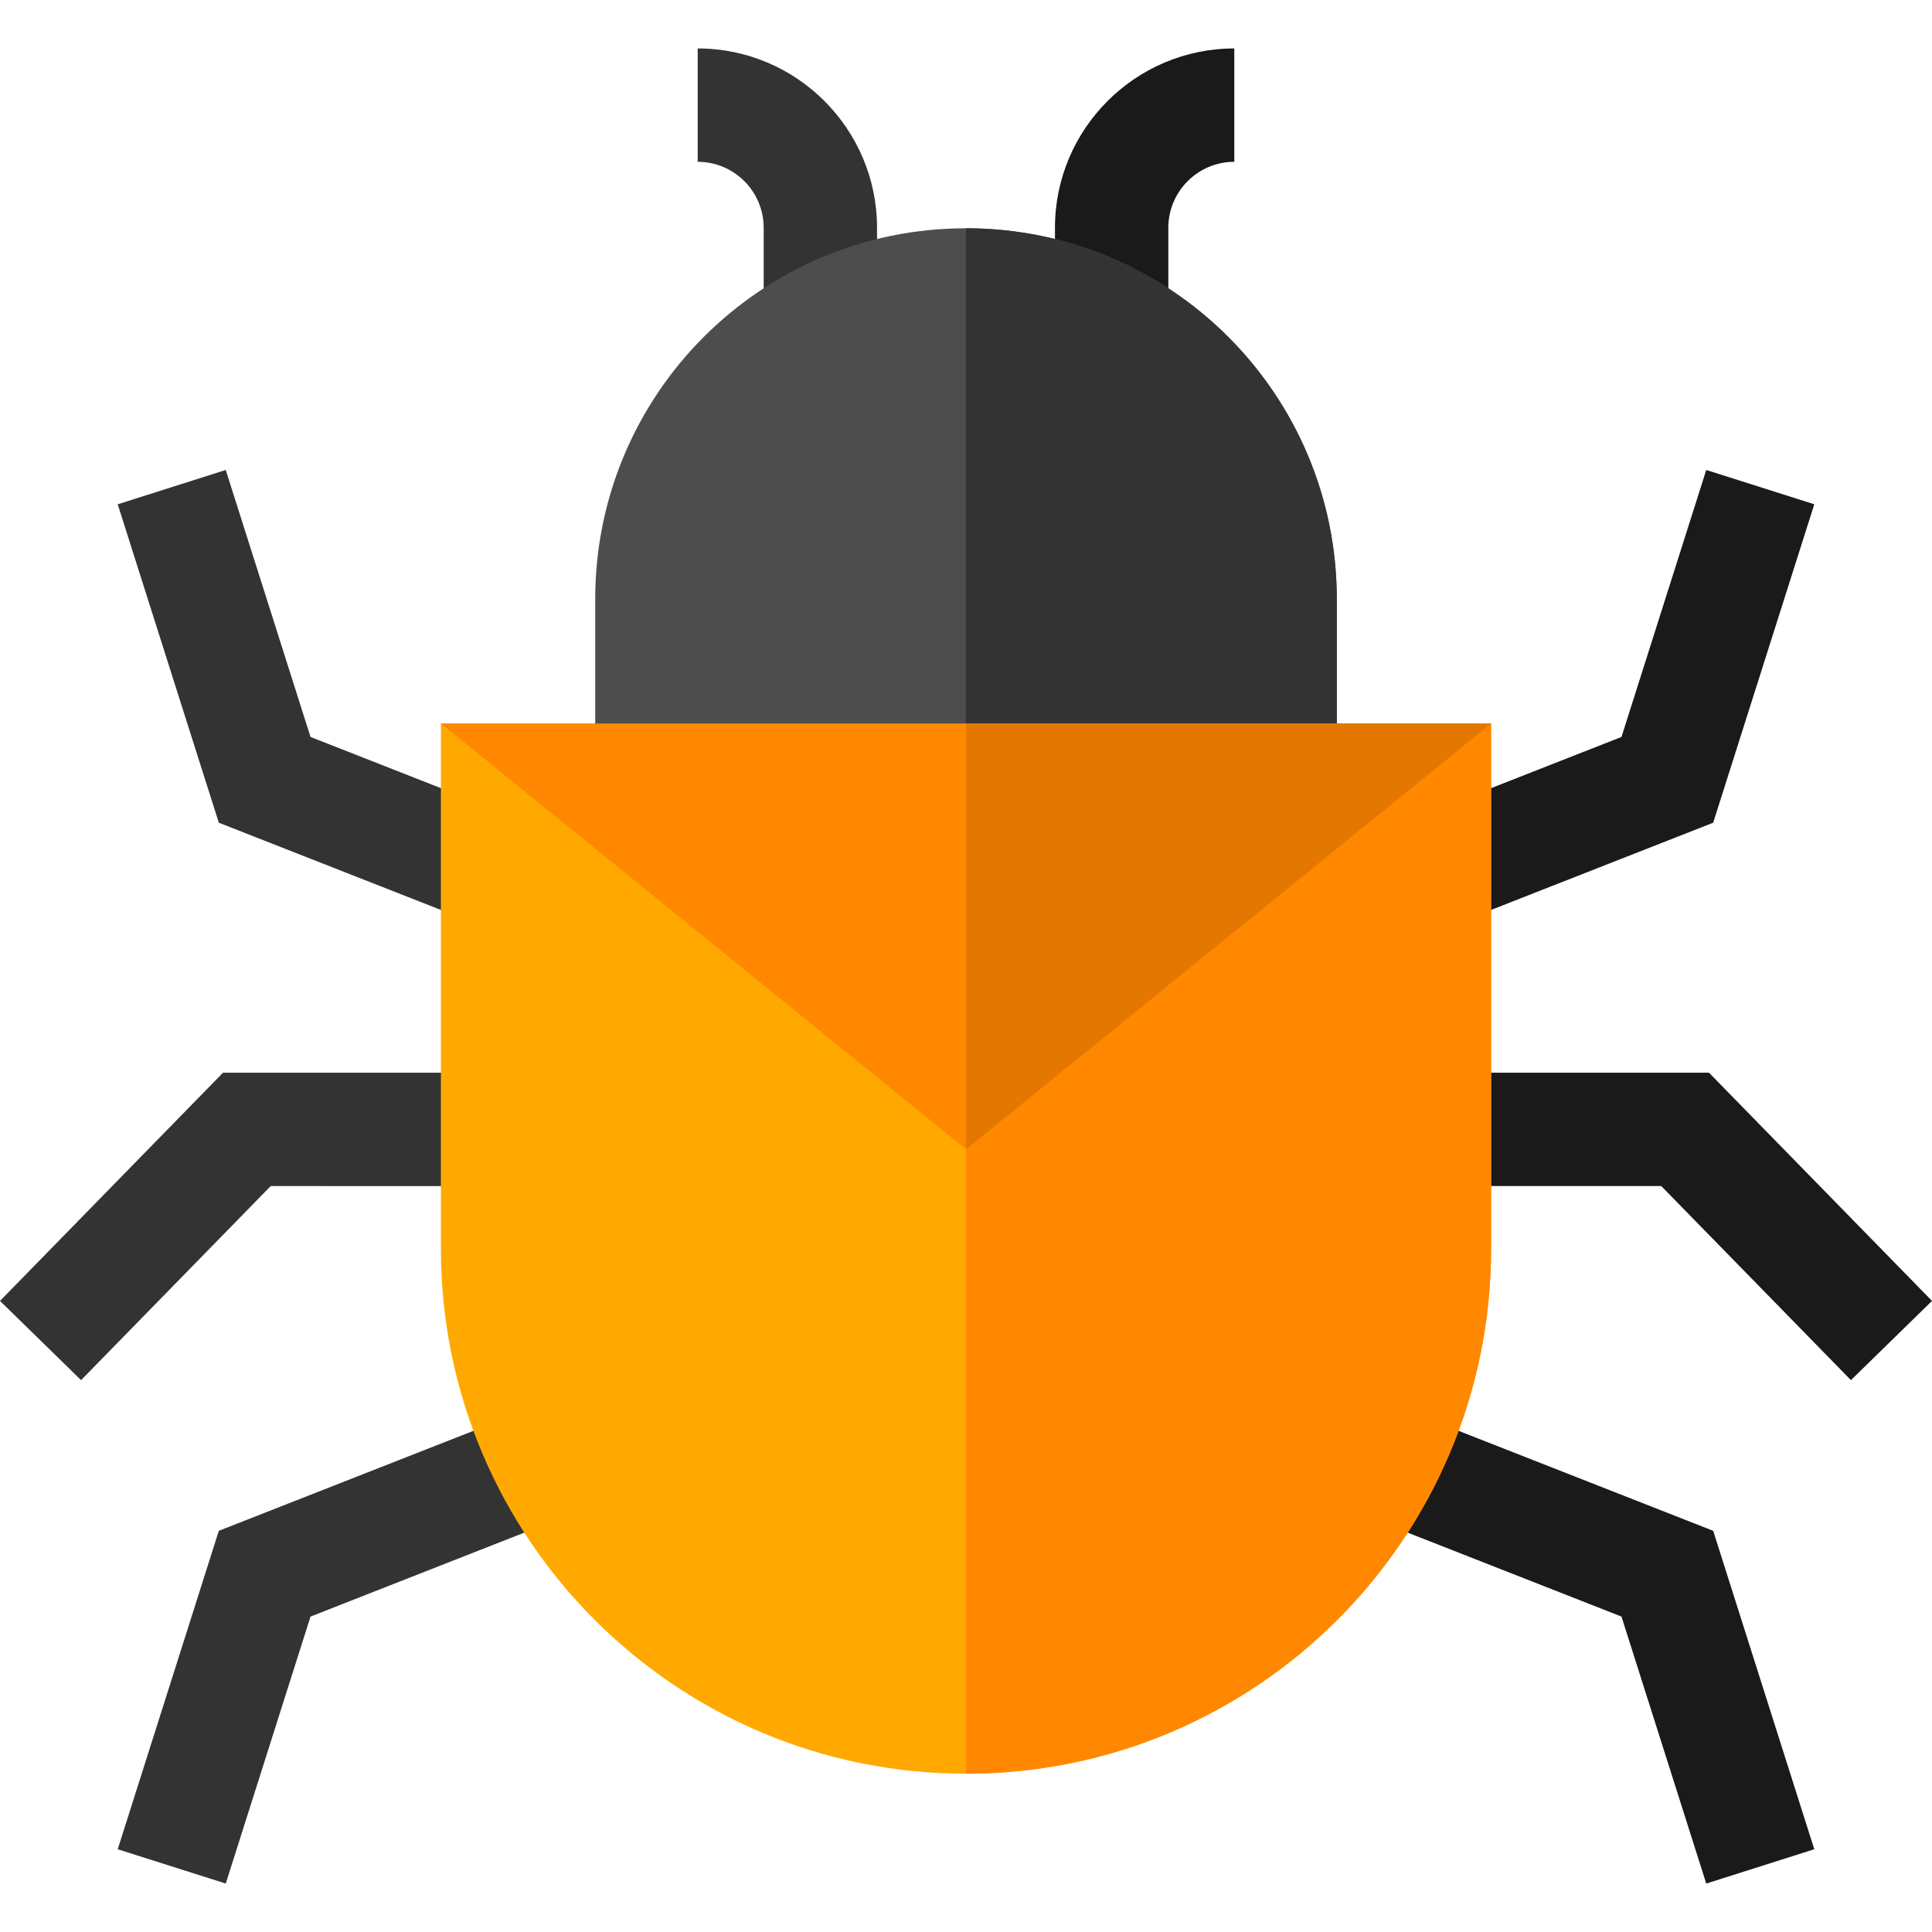 <svg xmlns="http://www.w3.org/2000/svg" version="1.1" xmlns:xlink="http://www.w3.org/1999/xlink" width="512" height="512" x="0" y="0" viewBox="0 0 512 512" style="enable-background:new 0 0 512 512" xml:space="preserve" class=""><g><path d="m59.826 499.161-28.631-9.091 26.796-84.389 77.491-30.43 10.981 27.962-64.172 25.198zM119.726 242.272 57.991 218.03l-26.796-84.389 28.631-9.092 22.465 70.75 48.415 19.012zM21.485 365.75 0 344.755l59.099-60.474h66.117v30.039H71.745z" style="" fill="#333333" data-original="#333333" class=""></path><path d="m452.174 499.161-22.465-70.75-64.171-25.198 10.98-27.962 77.492 30.43 26.795 84.389zM392.274 242.272l-10.98-27.961 48.416-19.012 22.464-70.75 28.632 9.092-26.796 84.389zM490.515 365.75l-50.26-51.43h-53.47v-30.039h66.116L512 344.755z" style="" fill="#1a1a1a" data-original="#1a1a1a"></path><path d="M232.424 82.304h-30.04V60.363c0-9.641-7.843-17.484-17.484-17.484v-30.04c26.205 0 47.524 21.319 47.524 47.524v21.941z" style="" fill="#333333" data-original="#333333" class=""></path><path d="M309.617 82.304h-30.04V60.363c0-26.205 21.319-47.524 47.524-47.524v30.04c-9.641 0-17.484 7.843-17.484 17.484v21.941z" style="" fill="#1a1a1a" data-original="#1a1a1a"></path><path d="M256 470.049c-76.853 0-139.156-62.302-139.156-139.155V191.739h278.311v139.156c.001 76.853-62.302 139.154-139.155 139.154z" style="" fill="#ffa900" data-original="#ffa900"></path><path d="M256 470.049V191.738h139.155v139.156c.001 76.854-62.302 139.155-139.155 139.155z" style="" fill="#ff8800" data-original="#ff8800"></path><path d="M256 60.495c-54.267 0-98.26 43.992-98.26 98.26v54.615h196.521v-54.615c0-54.267-43.993-98.26-98.261-98.26z" style="" fill="#4d4d4d" data-original="#4d4d4d" class=""></path><path d="M256 60.495V213.37h98.261v-54.615c0-54.267-43.993-98.26-98.261-98.26z" style="" fill="#333333" data-original="#333333" class=""></path><path d="M395.156 191.739H116.845L256 304.585z" style="" fill="#ff8800" data-original="#ff8800"></path><path d="M395.156 191.739H256v112.846z" style="" fill="#e47700" data-original="#e47700" class=""></path></g></svg>